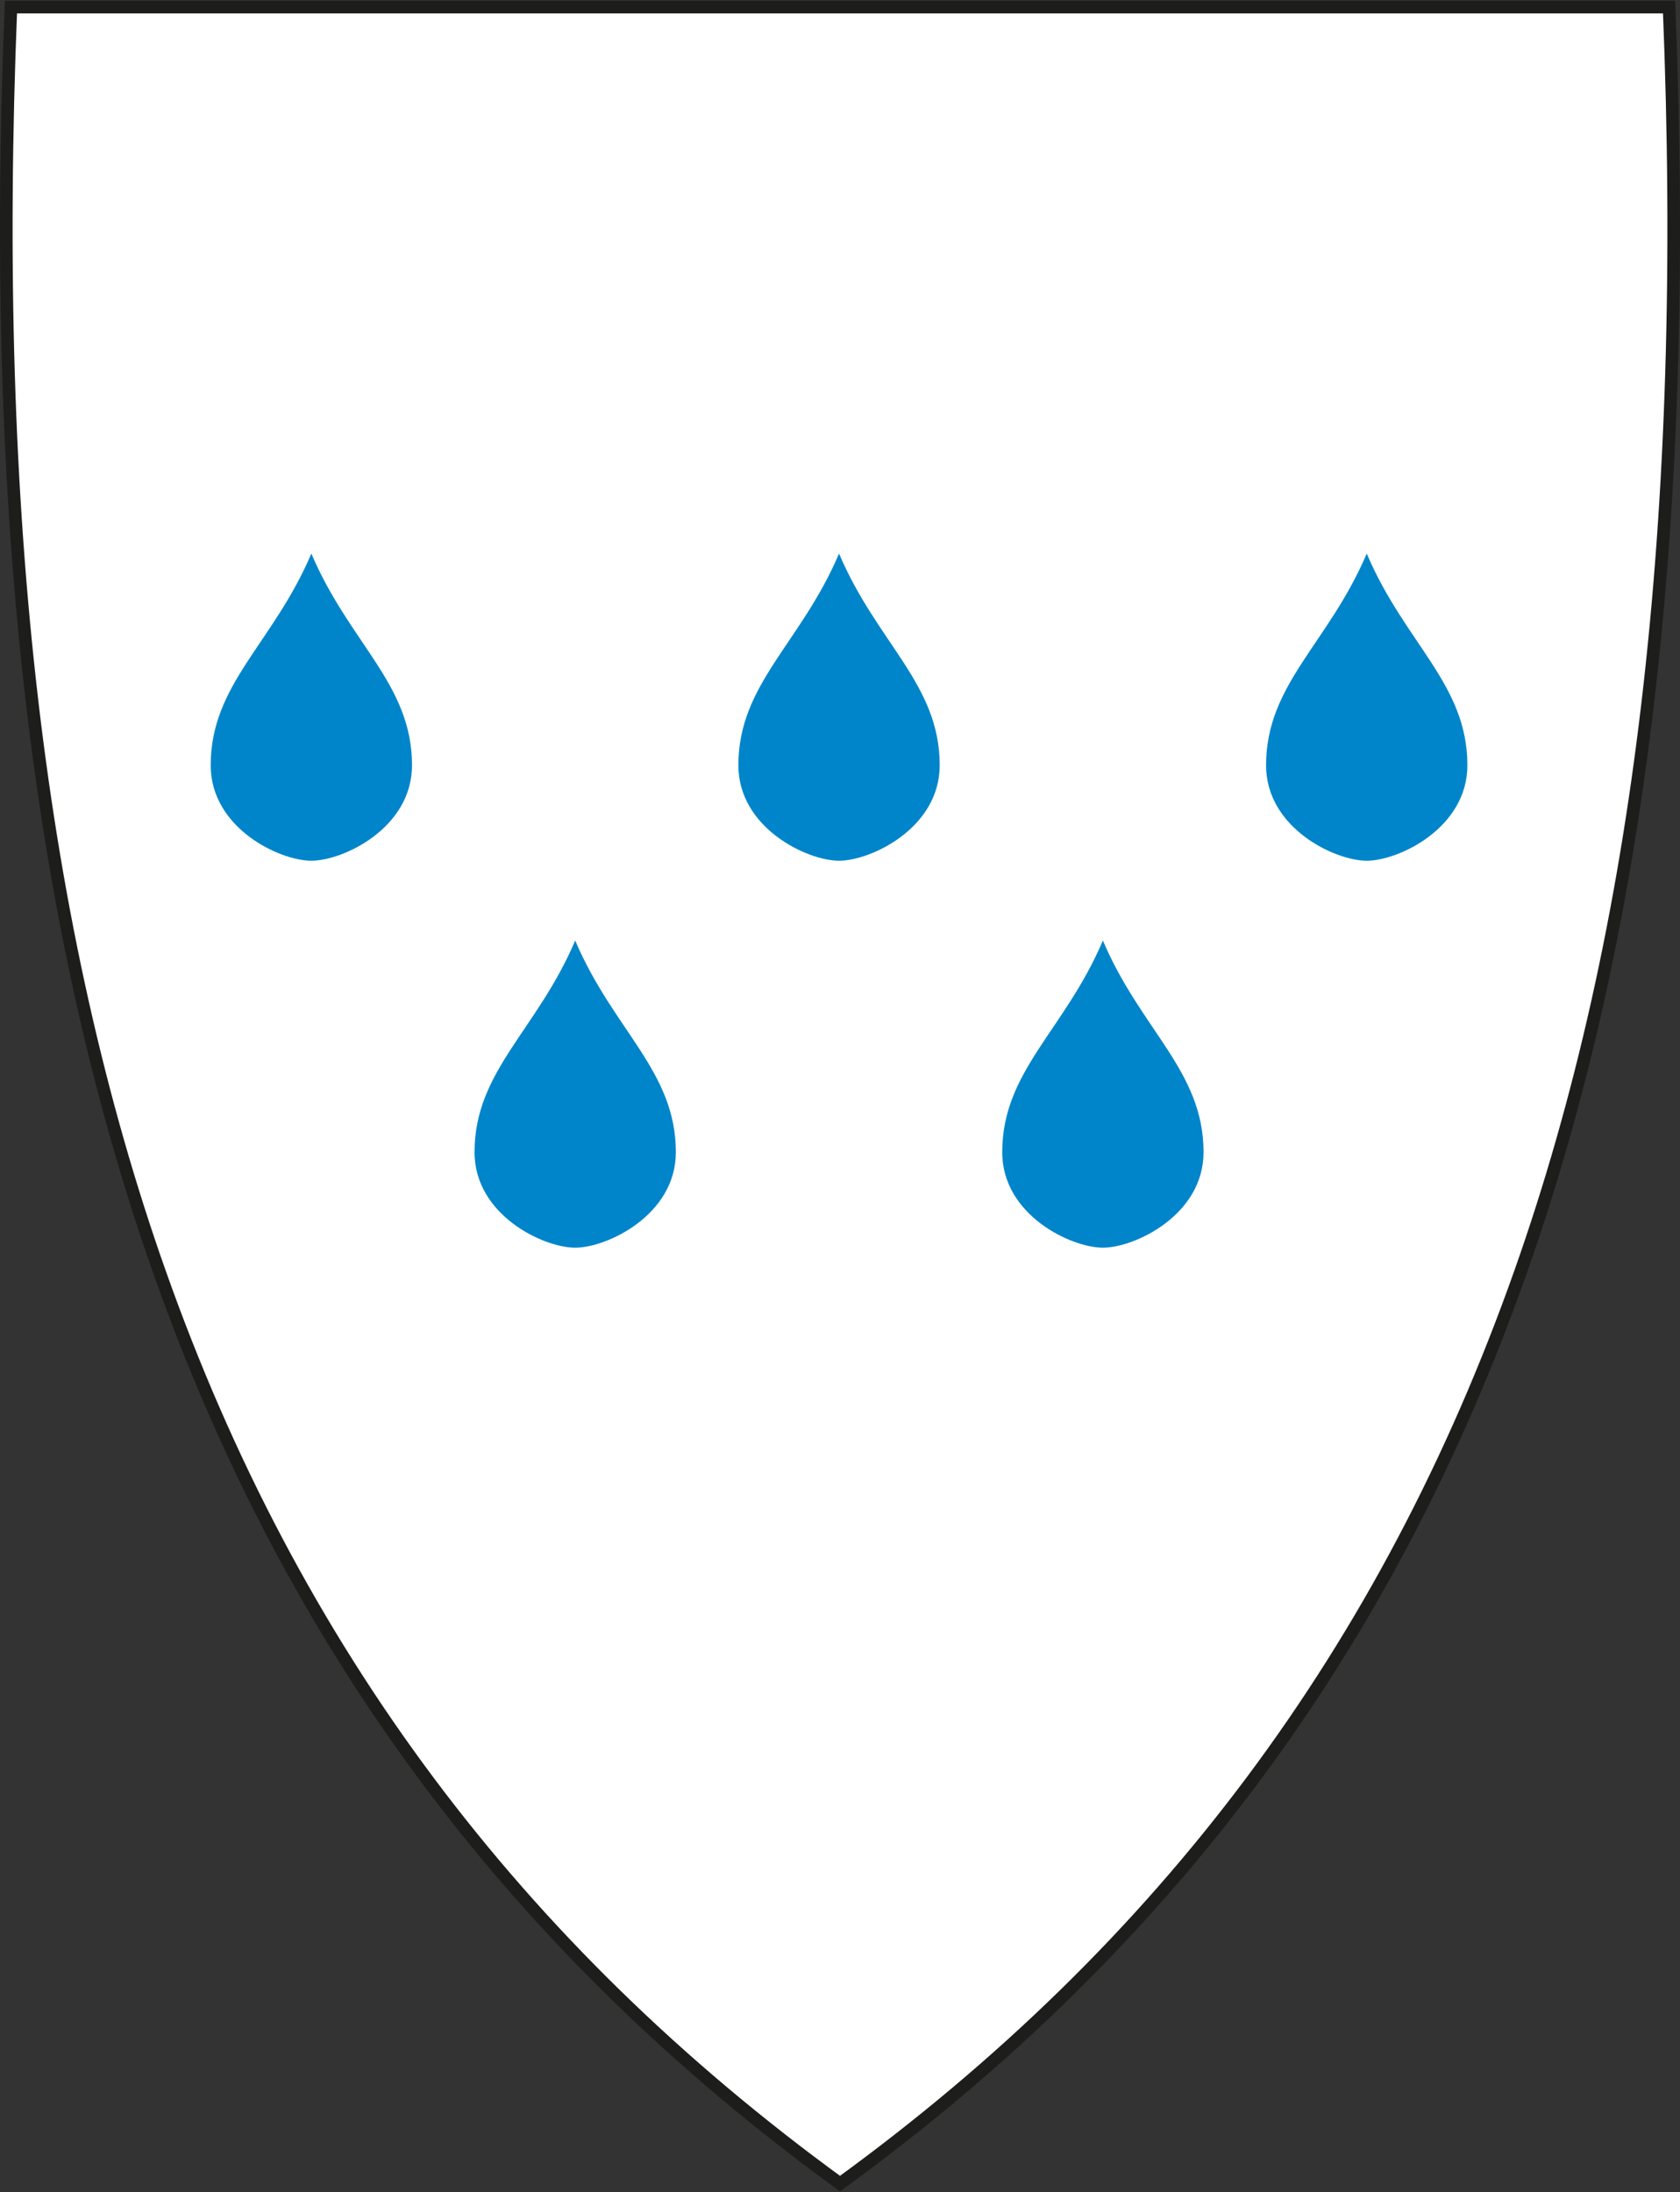 <svg width="400" height="522" viewBox="0 0 400 522" fill="none" xmlns="http://www.w3.org/2000/svg">
<rect x="0" y="0" width="400" height="522" fill="#333333" stroke="none"/>
<g clip-path="url(#clip0)">
<path d="M38.062 303.123L36.648 303.623L38.062 303.123C9.283 221.803 -2.338 123.213 2.604 1.69H397.4C402.331 123.213 390.711 221.792 361.942 303.123C330.211 392.797 277.251 463.717 200.002 519.926C122.753 463.717 69.793 392.797 38.062 303.123Z" fill="white" stroke="#1D1D1B" stroke-width="3"/>
<path d="M223.738 182.191C223.748 197.174 207.342 204.943 199.772 204.943C192.202 204.943 175.795 197.174 175.806 182.191C175.816 162.874 190.684 153.2 199.772 131.809C208.86 153.2 223.727 162.874 223.738 182.191Z" fill="#0085CA"/>
<path d="M349.378 182.191C349.389 197.174 332.982 204.943 325.412 204.943C317.842 204.943 301.436 197.174 301.446 182.191C301.457 162.874 316.324 153.2 325.412 131.809C334.5 153.2 349.368 162.874 349.378 182.191Z" fill="#0085CA"/>
<path d="M98.097 182.191C98.108 197.174 81.701 204.943 74.131 204.943C66.561 204.943 50.155 197.174 50.165 182.191C50.176 162.874 65.043 153.2 74.131 131.809C83.219 153.2 98.087 162.874 98.097 182.191Z" fill="#0085CA"/>
<path d="M160.917 274.328C160.928 289.31 144.521 297.079 136.951 297.079C129.382 297.079 112.975 289.31 112.985 274.328C112.996 255.01 127.863 245.336 136.951 223.946C146.039 245.336 160.907 255.01 160.917 274.328Z" fill="#0085CA"/>
<path d="M286.558 274.328C286.568 289.31 270.162 297.079 262.592 297.079C255.022 297.079 238.616 289.31 238.626 274.328C238.636 255.01 253.504 245.336 262.592 223.946C271.68 245.336 286.547 255.01 286.558 274.328Z" fill="#0085CA"/>
</g>
<defs>
<clipPath id="clip0">
<rect y="0.19" width="400" height="521.59" fill="white"/>
</clipPath>
</defs>
</svg>
